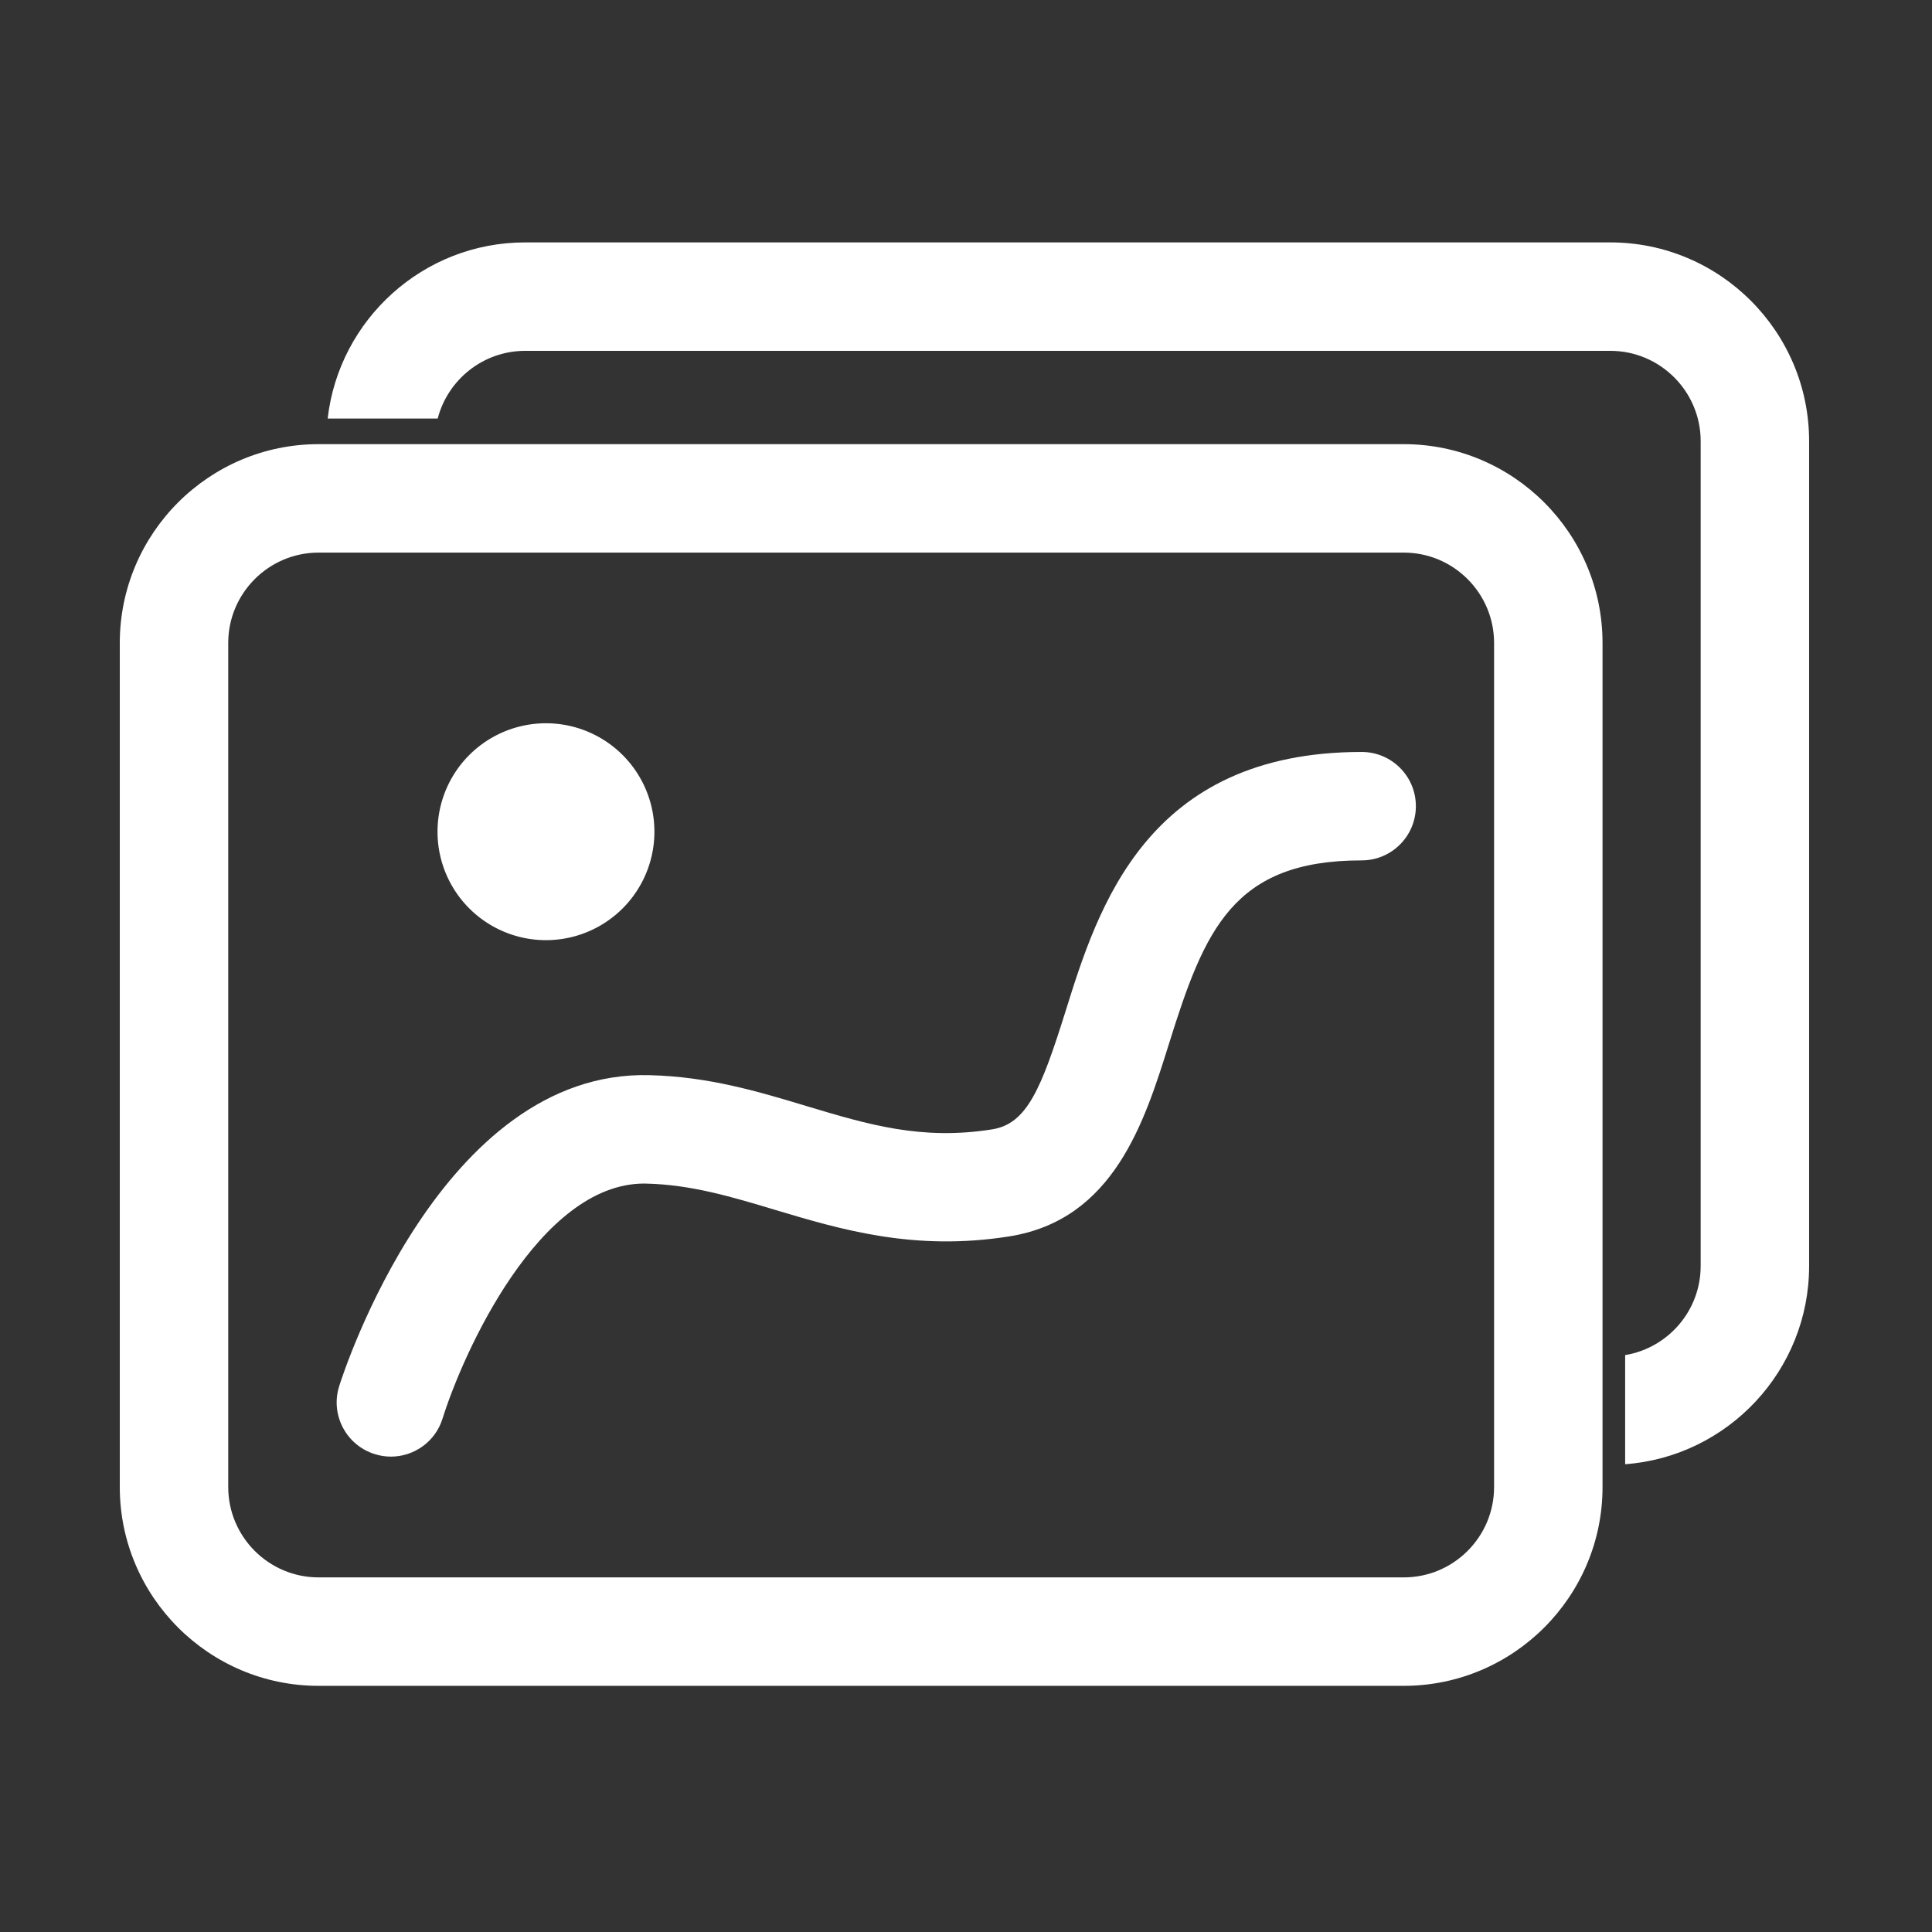 <?xml version="1.0" standalone="no"?><!DOCTYPE svg PUBLIC "-//W3C//DTD SVG 1.1//EN" "http://www.w3.org/Graphics/SVG/1.1/DTD/svg11.dtd"><svg t="1624114672131" class="icon" viewBox="0 0 1024 1024" version="1.1" xmlns="http://www.w3.org/2000/svg" p-id="7312" xmlns:xlink="http://www.w3.org/1999/xlink" width="200" height="200"><rect x="0" y="0" width="1024" height="1024" fill="#333333" stroke="none"/><defs><style type="text/css"></style></defs><path d="M289.373 440.827m-57.478 0a56.169 56.169 0 1 0 114.956 0 56.169 56.169 0 1 0-114.956 0Z" p-id="7313" fill="#ffffff"></path><path d="M721.701 398.551c-113.922 0-139.758 82.539-156.857 137.171-12.961 41.442-20.548 59.892-38.912 62.852-37.476 5.978-65.755-2.5-98.459-12.329-25.463-7.674-51.787-15.605-83.229-16.381-110.473-2.873-162.375 158.094-164.503 164.933-4.713 15.146 3.765 31.211 18.911 35.924 2.845 0.891 5.719 1.322 8.535 1.322 12.243 0 23.594-7.903 27.389-20.203 10.892-34.831 51.184-124.526 106.88-124.526 0.431 0 0.863 0 1.293 0.029 23.739 0.575 45.321 7.07 68.14 13.938 34.515 10.317 73.572 22.072 124.124 14.024 55.38-8.852 71.647-60.726 84.665-102.397 18.795-60.065 33.797-96.879 102.024-96.879 15.893 0 28.739-12.875 28.739-28.739S737.594 398.551 721.701 398.551z" p-id="7314" fill="#ffffff"></path><path d="M744.015 235.413 168.849 235.413c-58.082 0-105.358 47.276-105.358 105.358l0 447.402c0 58.082 47.276 105.358 105.358 105.358l575.168 0c58.082 0 105.358-47.276 105.358-105.358L849.374 340.769C849.373 282.688 802.097 235.413 744.015 235.413zM791.895 788.171c0 26.412-21.468 47.879-47.879 47.879L168.849 836.05c-26.383 0-47.879-21.468-47.879-47.879L120.969 340.769c0-26.383 21.497-47.879 47.879-47.879l575.168 0c26.412 0 47.879 21.497 47.879 47.879L791.896 788.171z" p-id="7315" fill="#ffffff"></path><path d="M853.509 128.477 278.342 128.477c-54.021 0-98.687 40.9-104.669 93.35l58.318 0c5.348-20.598 24.113-35.872 46.351-35.872l575.168 0c26.412 0 47.879 21.497 47.879 47.879l0 437.169c0 23.736-17.343 43.469-40.027 47.225l0 57.839c54.43-4.032 97.505-49.624 97.505-105.065L958.868 233.834C958.867 175.753 911.591 128.477 853.509 128.477z" p-id="7316" fill="#ffffff"></path></svg>